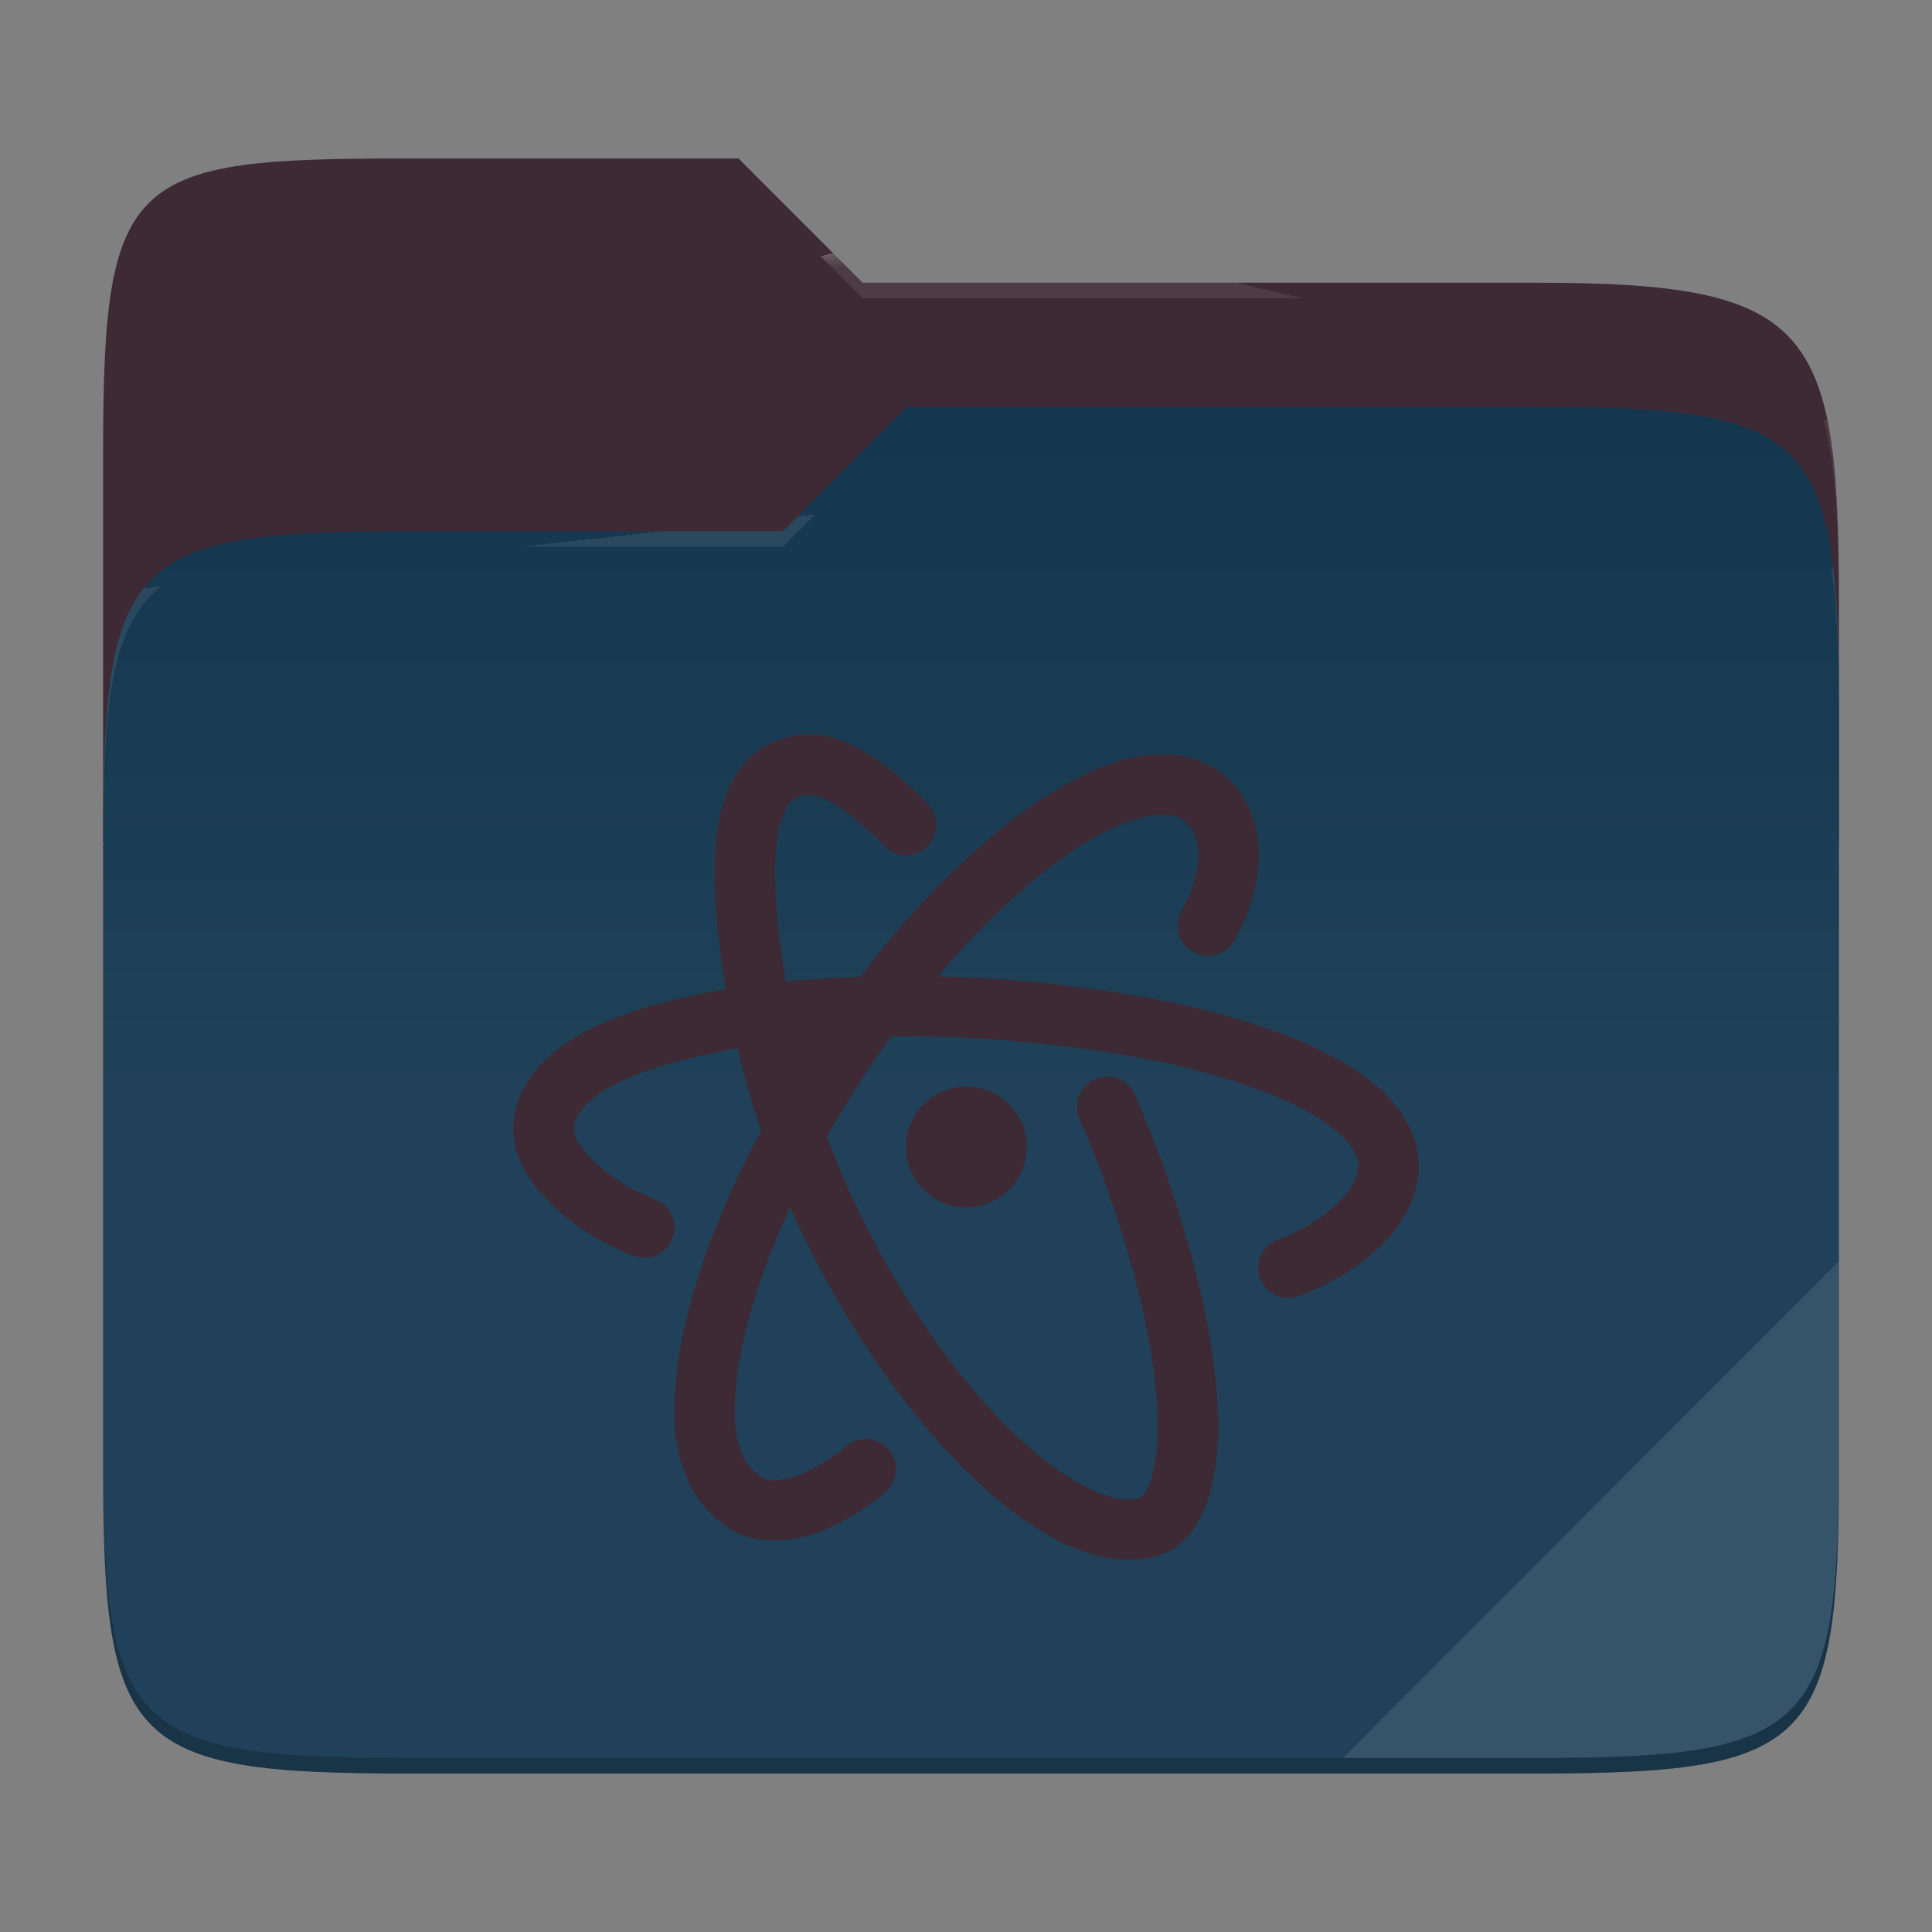 <svg xmlns="http://www.w3.org/2000/svg" style="isolation:isolate" width="256" height="256">
 <rect width="100%" height="100%" fill="#808080" stroke="none"/>
 <path fill="#3d2a34" d="M53.705 21c-36.315 0-40.038 2.055-40.038 38.371v52.167h230V79.563c0-36.316-3.724-42.102-40.04-42.102h-89.335L97.864 21H53.705z"/>
 <path fill="#0f334c" d="M53.705 70.384c-36.317 0-40.038 3.73-40.038 40.045v84.524c0 36.316 3.721 40.047 40.038 40.047h149.923c36.317 0 40.039-3.731 40.039-40.047V93.969c0-36.316-3.722-40.047-40.04-40.047h-83.43l-16.438 16.462H53.705z"/>
 <linearGradient id="a" x2="0" y1=".5" y2="-.5" gradientTransform="matrix(230 0 0 181.078 13.667 53.922)" gradientUnits="userSpaceOnUse">
  <stop offset="0%" stop-color="#ffffff" stop-opacity=".07"/>
  <stop offset="67.282%" stop-color="#fcefe8" stop-opacity="0"/>
 </linearGradient>
 <path fill="url(#a)" d="M53.705 70.384c-36.317 0-40.038 3.73-40.038 40.045v84.524c0 36.316 3.721 40.047 40.038 40.047h149.923c36.317 0 40.039-3.731 40.039-40.047V93.969c0-36.316-3.722-40.047-40.04-40.047h-83.43l-16.438 16.462H53.705z"/>
 <g opacity=".4">
  <radialGradient id="b" cx=".5" cy=".5" r=".272" fx=".5" fy=".136" gradientTransform="matrix(230 0 0 60.62 13.667 21)" gradientUnits="userSpaceOnUse">
   <stop offset="0%" stop-color="#ffffff"/>
   <stop offset="100%" stop-color="#ffffff" stop-opacity=".204"/>
  </radialGradient>
  <path fill="url(#b)" d="M53.705 21c-36.315 0-40.038 2.055-40.038 38.371v2.06c0-36.317 3.723-38.374 40.038-38.374h44.16l16.427 16.46h89.336c36.315 0 40.039 5.787 40.039 42.103v-2.057c0-36.316-3.724-42.102-40.04-42.102h-89.335L97.864 21H53.705z"/>
 </g>
 <g opacity=".4">
  <radialGradient id="c" cx=".5" cy=".5" r=".272" fx=".482" fy=".211" gradientTransform="matrix(230 0 0 58.565 13.667 53.922)" gradientUnits="userSpaceOnUse">
   <stop offset="0%" stop-color="#ffffff"/>
   <stop offset="100%" stop-color="#ffffff" stop-opacity=".204"/>
  </radialGradient>
  <path fill="url(#c)" d="M120.197 53.922l-16.438 16.462H53.705c-36.315 0-40.038 3.728-40.038 40.043v2.06c0-36.316 3.723-40.046 40.038-40.046h50.054l16.438-16.46h83.43c36.316 0 40.04 3.727 40.04 40.043v-2.057c0-36.316-3.724-40.045-40.04-40.045h-83.43z"/>
 </g>
 <path fill="#ffffff" opacity=".1" d="M243.667 167.096l-65.715 65.845h25.676c36.315 0 40.039-3.727 40.039-40.043v-25.802z"/>
 <path opacity=".2" d="M13.667 192.898v2.057C13.667 231.27 17.39 235 53.705 235h149.923c36.315 0 40.039-3.73 40.039-40.045v-2.057c0 36.316-3.724 40.043-40.04 40.043H53.706c-36.315 0-40.038-3.727-40.038-40.043z"/>
 <g fill="#3d2a34">
  <path d="M106.366 140.359a102.6 102.6 0 0 1 1.065-1.672c.195-.3.39-.599.595-.894-.75.05-1.5.11-2.249.175.187.8.387 1.596.59 2.39zm-5.523 9.462c-.478.9-.951 1.804-1.416 2.712a113.884 113.884 0 0 0-5.602 12.832c-1.414 3.762-2.508 7.63-3.335 11.552a48.973 48.973 0 0 0-1.12 10.031v.587a20.892 20.892 0 0 0 1.734 8.537c1.04 2.428 2.774 4.51 4.935 6.03a8.859 8.859 0 0 0 2.855 1.494c1.2.373 2.454.56 3.735.533 2.347-.026 4.668-.56 6.83-1.494a32.824 32.824 0 0 0 7.843-4.909 4.04 4.04 0 0 0 1.387-2.72 4.054 4.054 0 0 0-.934-2.935 4.04 4.04 0 0 0-2.72-1.388 4.076 4.076 0 0 0-2.935.96 23.804 23.804 0 0 1-5.87 3.656c-1.174.533-2.454.8-3.761.853-.4 0-.827-.08-1.2-.186a.728.728 0 0 1-.321-.24 6.136 6.136 0 0 1-2.508-2.828 13.063 13.063 0 0 1-1.067-5.336v-.56c.027-2.828.347-5.656.934-8.404a75.452 75.452 0 0 1 3.014-10.458c1.011-2.78 2.144-5.498 3.39-8.168.454 1.01.913 2.017 1.386 3.02a127.988 127.988 0 0 0 9.978 17.393 100.31 100.31 0 0 0 11.045 13.633 74.305 74.305 0 0 0 5.655 5.176 45.787 45.787 0 0 0 5.603 3.922c1.734 1.067 3.602 1.92 5.522 2.587 1.815.64 3.682.96 5.603.987 2.107.027 4.188-.48 6.056-1.467a11.02 11.02 0 0 0 3.041-3.335c.72-1.2 1.28-2.48 1.654-3.815a31.392 31.392 0 0 0 1.148-9.177 64.114 64.114 0 0 0-.747-9.31 102.345 102.345 0 0 0-2.108-10.619 156.82 156.82 0 0 0-8.164-23.904 3.99 3.99 0 0 0-2.187-2.134c-.987-.374-2.108-.374-3.068.053a4.038 4.038 0 0 0-2.135 2.214c-.373.988-.373 2.081.054 3.042 3.174 7.336 5.789 14.94 7.736 22.677a103.651 103.651 0 0 1 1.975 9.844c.4 2.748.613 5.496.64 8.27a23.68 23.68 0 0 1-.827 6.857 9.259 9.259 0 0 1-.827 1.894c-.134.24-.294.427-.48.613a4.42 4.42 0 0 1-1.654.294c-1.04 0-2.081-.187-3.095-.534-1.387-.507-2.748-1.12-4.029-1.894-1.627-.987-3.174-2.054-4.642-3.281a57.489 57.489 0 0 1-4.989-4.536 93.643 93.643 0 0 1-10.164-12.539 121.044 121.044 0 0 1-9.364-16.353 108.817 108.817 0 0 1-3.738-8.966 122.864 122.864 0 0 1 4.565-7.522 105.479 105.479 0 0 1 3.959-5.723 75.247 75.247 0 0 1 1.937-.013h.213c2.695 0 5.416.054 8.11.214 7.07.347 14.113 1.12 21.103 2.347 5.763.96 11.419 2.402 16.941 4.376 2.134.747 4.242 1.68 6.27 2.72a25.495 25.495 0 0 1 4.428 2.936 9.48 9.48 0 0 1 2.295 2.64c.373.588.56 1.255.586 1.948l-.026.214a4.707 4.707 0 0 1-.587 1.974 10.068 10.068 0 0 1-1.921 2.561c-1.04 1.014-2.161 1.92-3.415 2.668a28.068 28.068 0 0 1-4.749 2.348 3.945 3.945 0 0 0-2.214 2.08c-.427.988-.48 2.081-.08 3.069a4.08 4.08 0 0 0 2.08 2.24c.988.427 2.082.454 3.069.08a36.74 36.74 0 0 0 6.083-2.987 28.625 28.625 0 0 0 4.828-3.762 18.148 18.148 0 0 0 3.389-4.535 12.99 12.99 0 0 0 1.52-5.283v-.16l.027-.373v-.16c-.053-2.135-.614-4.189-1.707-6.03a18.05 18.05 0 0 0-4.136-4.749 33.406 33.406 0 0 0-5.789-3.815 56.405 56.405 0 0 0-7.256-3.174 108.466 108.466 0 0 0-18.302-4.722c-7.283-1.281-14.646-2.081-22.01-2.455-1.498-.07-2.996-.125-4.493-.175.221-.275.45-.544.678-.812 3.388-4.002 7.097-7.71 11.072-11.152 3.068-2.72 6.456-5.068 10.084-7.043a23.43 23.43 0 0 1 4.216-1.76c1.04-.347 2.16-.56 3.254-.614l.507-.027h.107a4.615 4.615 0 0 1 2.374.587 4.546 4.546 0 0 1 1.521 1.734c.454.934.694 1.974.667 3.042 0 1.12-.16 2.24-.48 3.308a20.179 20.179 0 0 1-1.734 4.055c-.507.907-.64 2-.374 3.041.294 1.014.96 1.894 1.894 2.401.907.534 2.001.667 3.042.374a3.93 3.93 0 0 0 2.4-1.868 26.458 26.458 0 0 0 2.429-5.736c.533-1.787.8-3.628.827-5.495a14.863 14.863 0 0 0-1.494-6.67 12.119 12.119 0 0 0-4.456-4.962 12.38 12.38 0 0 0-6.91-1.814l-.533.026h-.133c-1.815.08-3.629.427-5.39.987a34.675 34.675 0 0 0-5.522 2.348 62.894 62.894 0 0 0-11.578 8.057 111.857 111.857 0 0 0-11.872 11.979 110.758 110.758 0 0 0-4.876 6.08c-3.31.113-6.61.337-9.899.648a90.421 90.421 0 0 1-.619-3.927 84.594 84.594 0 0 1-.8-9.711v-.854c-.027-1.387.08-2.774.24-4.162.133-1.04.373-2.107.72-3.12.214-.641.534-1.281.934-1.842.24-.293.534-.56.88-.747.454-.213.96-.347 1.468-.4h.266a4.638 4.638 0 0 1 1.574.347c.908.373 1.735.827 2.535 1.36a38.866 38.866 0 0 1 5.816 5.043c.72.773 1.734 1.2 2.774 1.254a4.096 4.096 0 0 0 2.882-1.094c.773-.72 1.2-1.734 1.254-2.801a4.032 4.032 0 0 0-1.094-2.855 45.42 45.42 0 0 0-7.07-6.11 21.017 21.017 0 0 0-4.029-2.187 12.178 12.178 0 0 0-4.588-.96h-.214l-.48.026h-.107c-1.6.107-3.174.534-4.615 1.254-1.44.747-2.694 1.788-3.655 3.095a13.878 13.878 0 0 0-2.134 4.082 25.713 25.713 0 0 0-1.067 4.668 37.797 37.797 0 0 0-.294 5.203V116.597c.08 3.575.374 7.123.88 10.672.173 1.273.367 2.544.589 3.811a88.29 88.29 0 0 0-11.233 2.618 47.831 47.831 0 0 0-6.323 2.481 27.683 27.683 0 0 0-5.149 3.202 16.411 16.411 0 0 0-3.762 4.268 11.929 11.929 0 0 0-1.68 5.443v.133l-.027.267c0 .08 0 .16.027.24.053 2 .64 3.948 1.68 5.629a20.03 20.03 0 0 0 3.682 4.509 31.888 31.888 0 0 0 10.565 6.536c.987.373 2.08.347 3.041-.107a3.906 3.906 0 0 0 2.108-2.214 3.952 3.952 0 0 0-.107-3.068c-.427-.96-1.227-1.708-2.214-2.108a23.803 23.803 0 0 1-7.977-4.935c-.88-.8-1.654-1.734-2.268-2.775a3.434 3.434 0 0 1-.507-1.627v-.054a3.577 3.577 0 0 1 .534-1.734c.48-.827 1.12-1.52 1.867-2.107a18.35 18.35 0 0 1 3.629-2.268c1.68-.8 3.441-1.494 5.229-2.054a84.79 84.79 0 0 1 10.482-2.446l.029.125a112.1 112.1 0 0 0 3.043 10.787z"/>
  <path d="M136.049 151.992a8.006 8.006 0 1 1-16.012-.006 8.006 8.006 0 0 1 16.012.006z"/>
 </g>
</svg>
